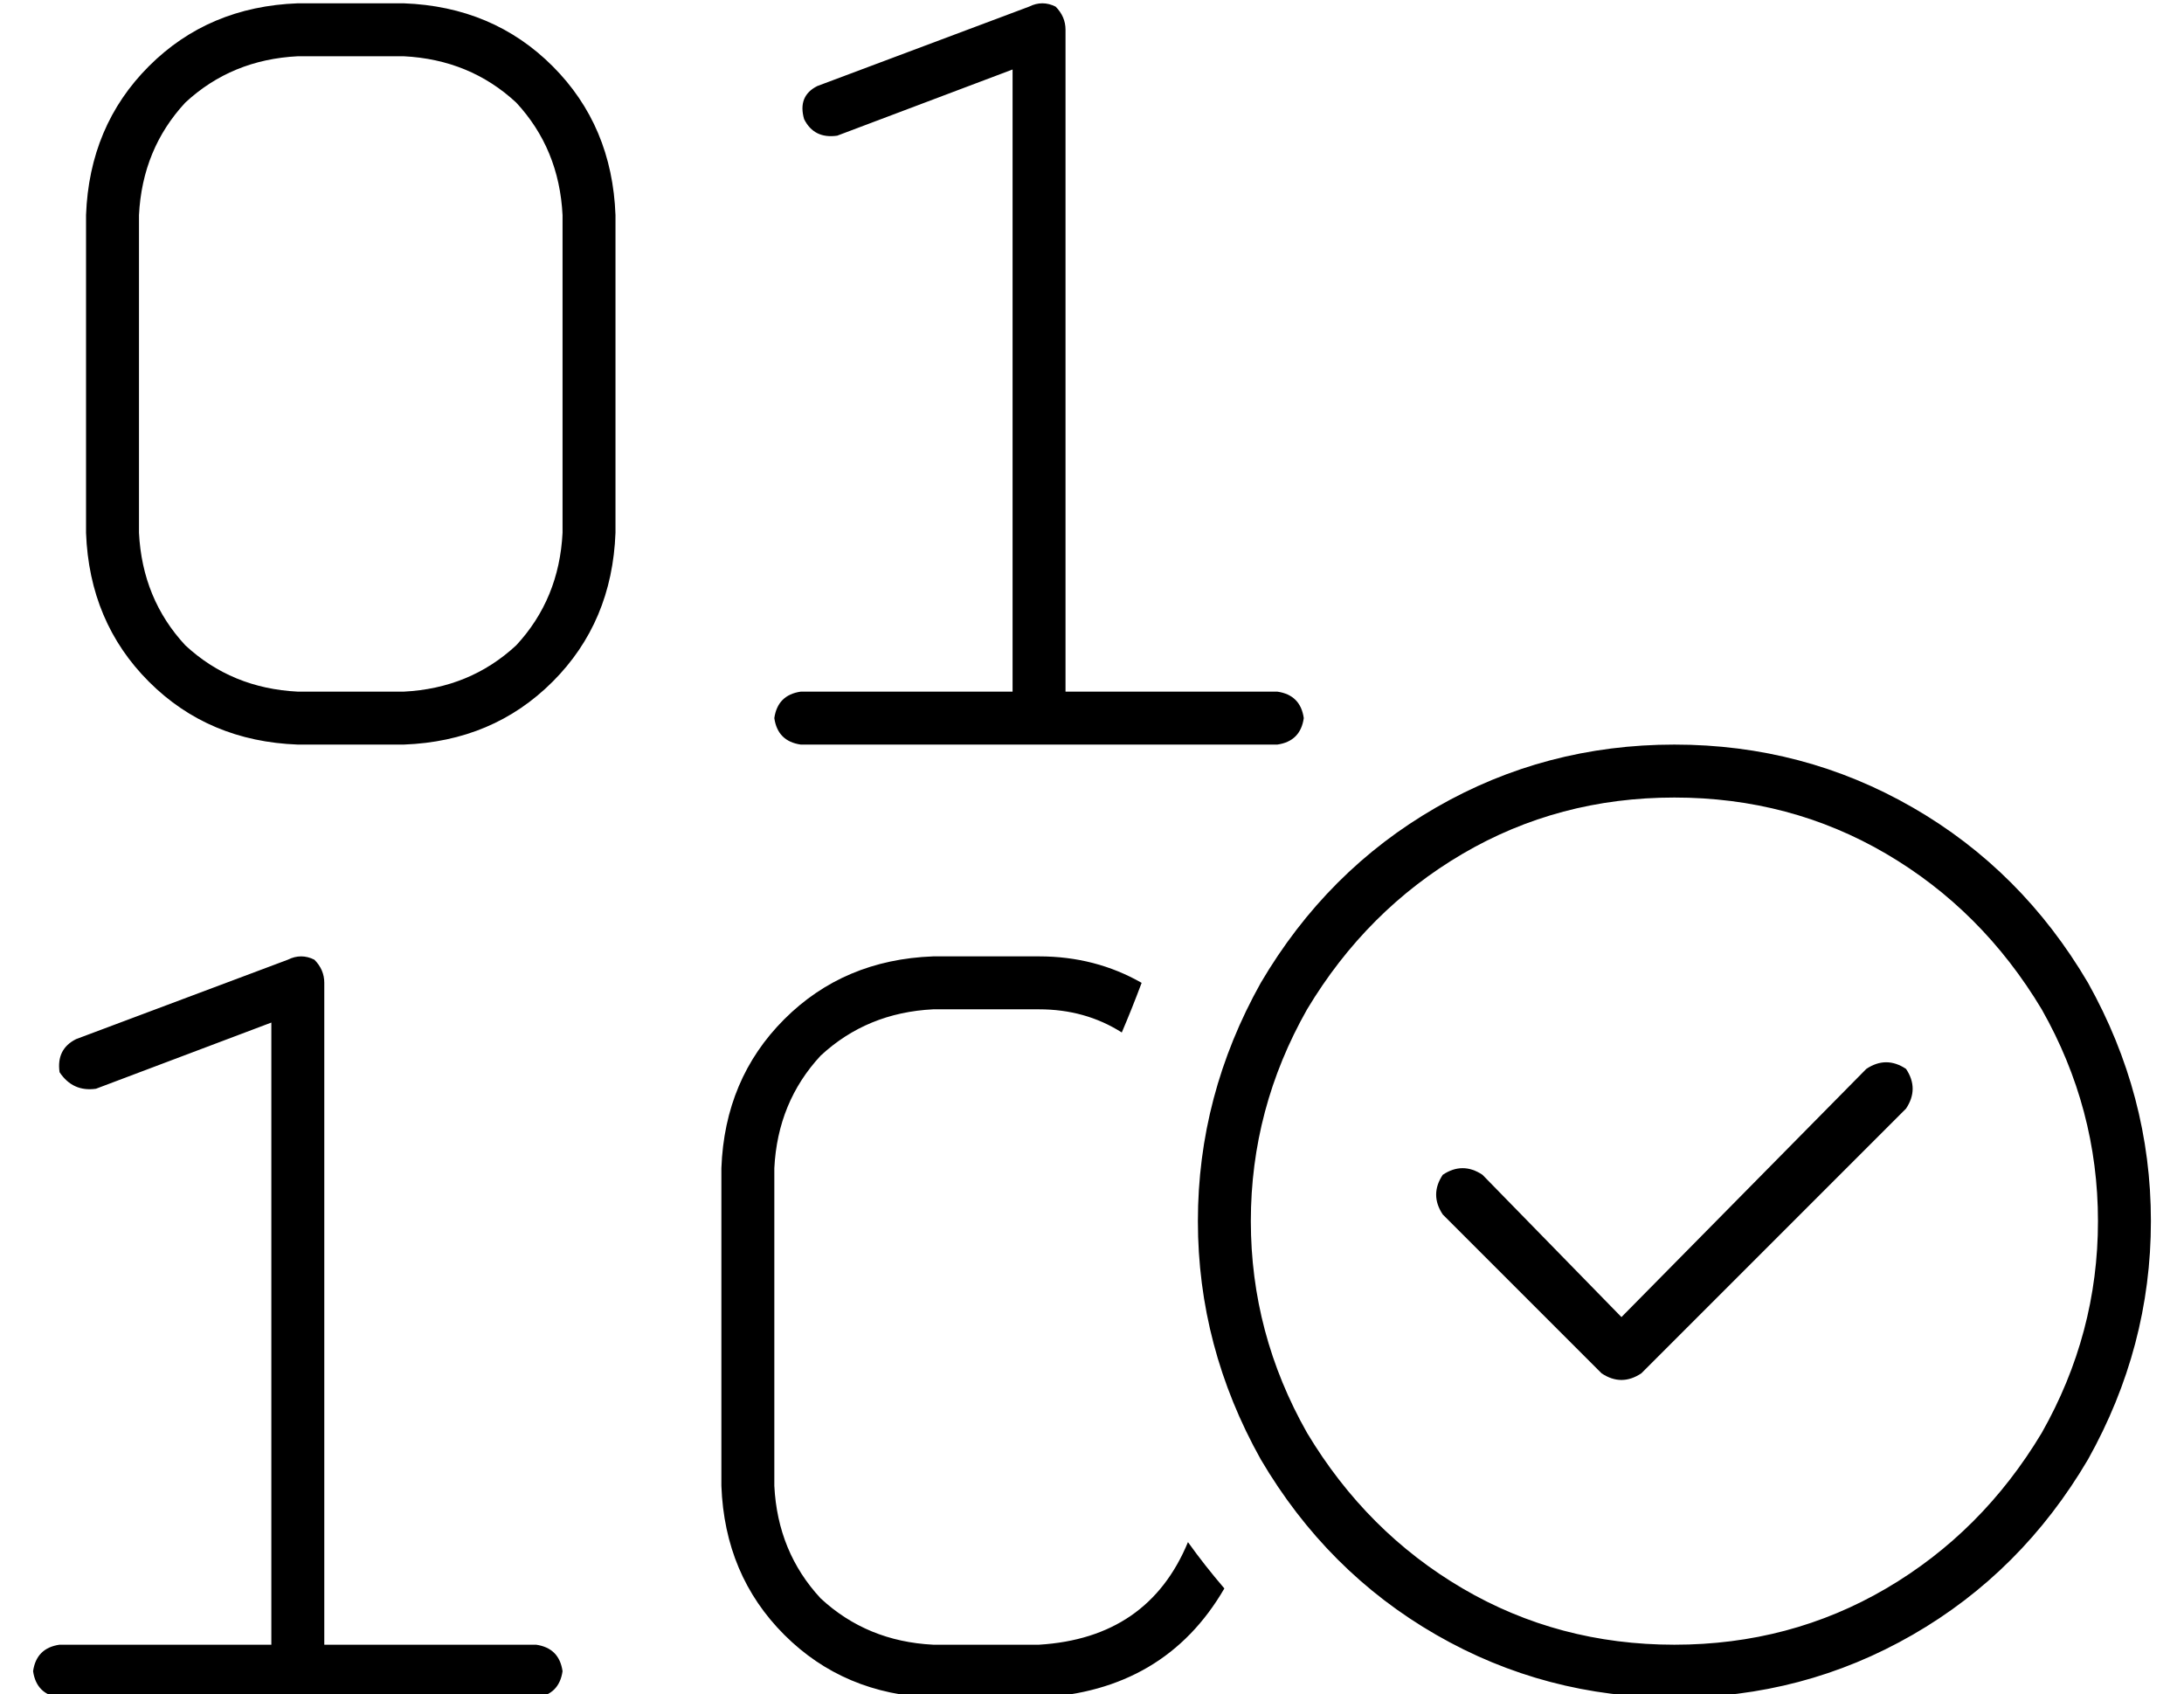<?xml version="1.0" standalone="no"?>
<!DOCTYPE svg PUBLIC "-//W3C//DTD SVG 1.1//EN" "http://www.w3.org/Graphics/SVG/1.1/DTD/svg11.dtd" >
<svg xmlns="http://www.w3.org/2000/svg" xmlns:xlink="http://www.w3.org/1999/xlink" version="1.1" viewBox="-10 -40 660 512">
   <path fill="currentColor"
d="M312 -31q0 -4 -3 -7q-4 -2 -8 0l-64 24v0q-6 3 -4 10q3 6 10 5l53 -20v0v188v0h-64v0q-7 1 -8 8q1 7 8 8h72h72q7 -1 8 -8q-1 -7 -8 -8h-64v0v-200v0zM88 257q0 -4 -3 -7q-4 -2 -8 0l-64 24v0q-6 3 -5 10q4 6 11 5l53 -20v0v188v0h-64v0q-7 1 -8 8q1 7 8 8h72h72
q7 -1 8 -8q-1 -7 -8 -8h-64v0v-200v0zM16 25v96v-96v96q1 27 19 45t45 19h32v0q27 -1 45 -19t19 -45v-96v0q-1 -27 -19 -45t-45 -19h-32v0q-27 1 -45 19t-19 45v0zM80 -23h32h-32h32q20 1 34 14q13 14 14 34v96v0q-1 20 -14 34q-14 13 -34 14h-32v0q-20 -1 -34 -14
q-13 -14 -14 -34v-96v0q1 -20 14 -34q14 -13 34 -14v0zM272 249q-27 1 -45 19v0v0q-18 18 -19 45v96v0q1 27 19 45t45 19h32v0q38 -2 56 -33q-6 -7 -11 -14q-12 29 -45 31h-32v0q-20 -1 -34 -14q-13 -14 -14 -34v-96v0q1 -20 14 -34q14 -13 34 -14h32v0q14 0 25 7
q3 -7 6 -15q-14 -8 -31 -8h-32v0zM496 201q35 0 64 17v0v0q29 17 47 47q17 30 17 64t-17 64q-18 30 -47 47t-64 17t-64 -17t-47 -47q-17 -30 -17 -64t17 -64q18 -30 47 -47t64 -17v0zM496 473q39 0 72 -19v0v0q33 -19 53 -53q19 -34 19 -72t-19 -72q-20 -34 -53 -53t-72 -19
t-72 19t-53 53q-19 34 -19 72t19 72q20 34 53 53t72 19v0zM566 283q-6 -4 -12 0l-74 75v0l-42 -43v0q-6 -4 -12 0q-4 6 0 12l48 48v0q6 4 12 0l80 -80v0q4 -6 0 -12v0z" />
</svg>
